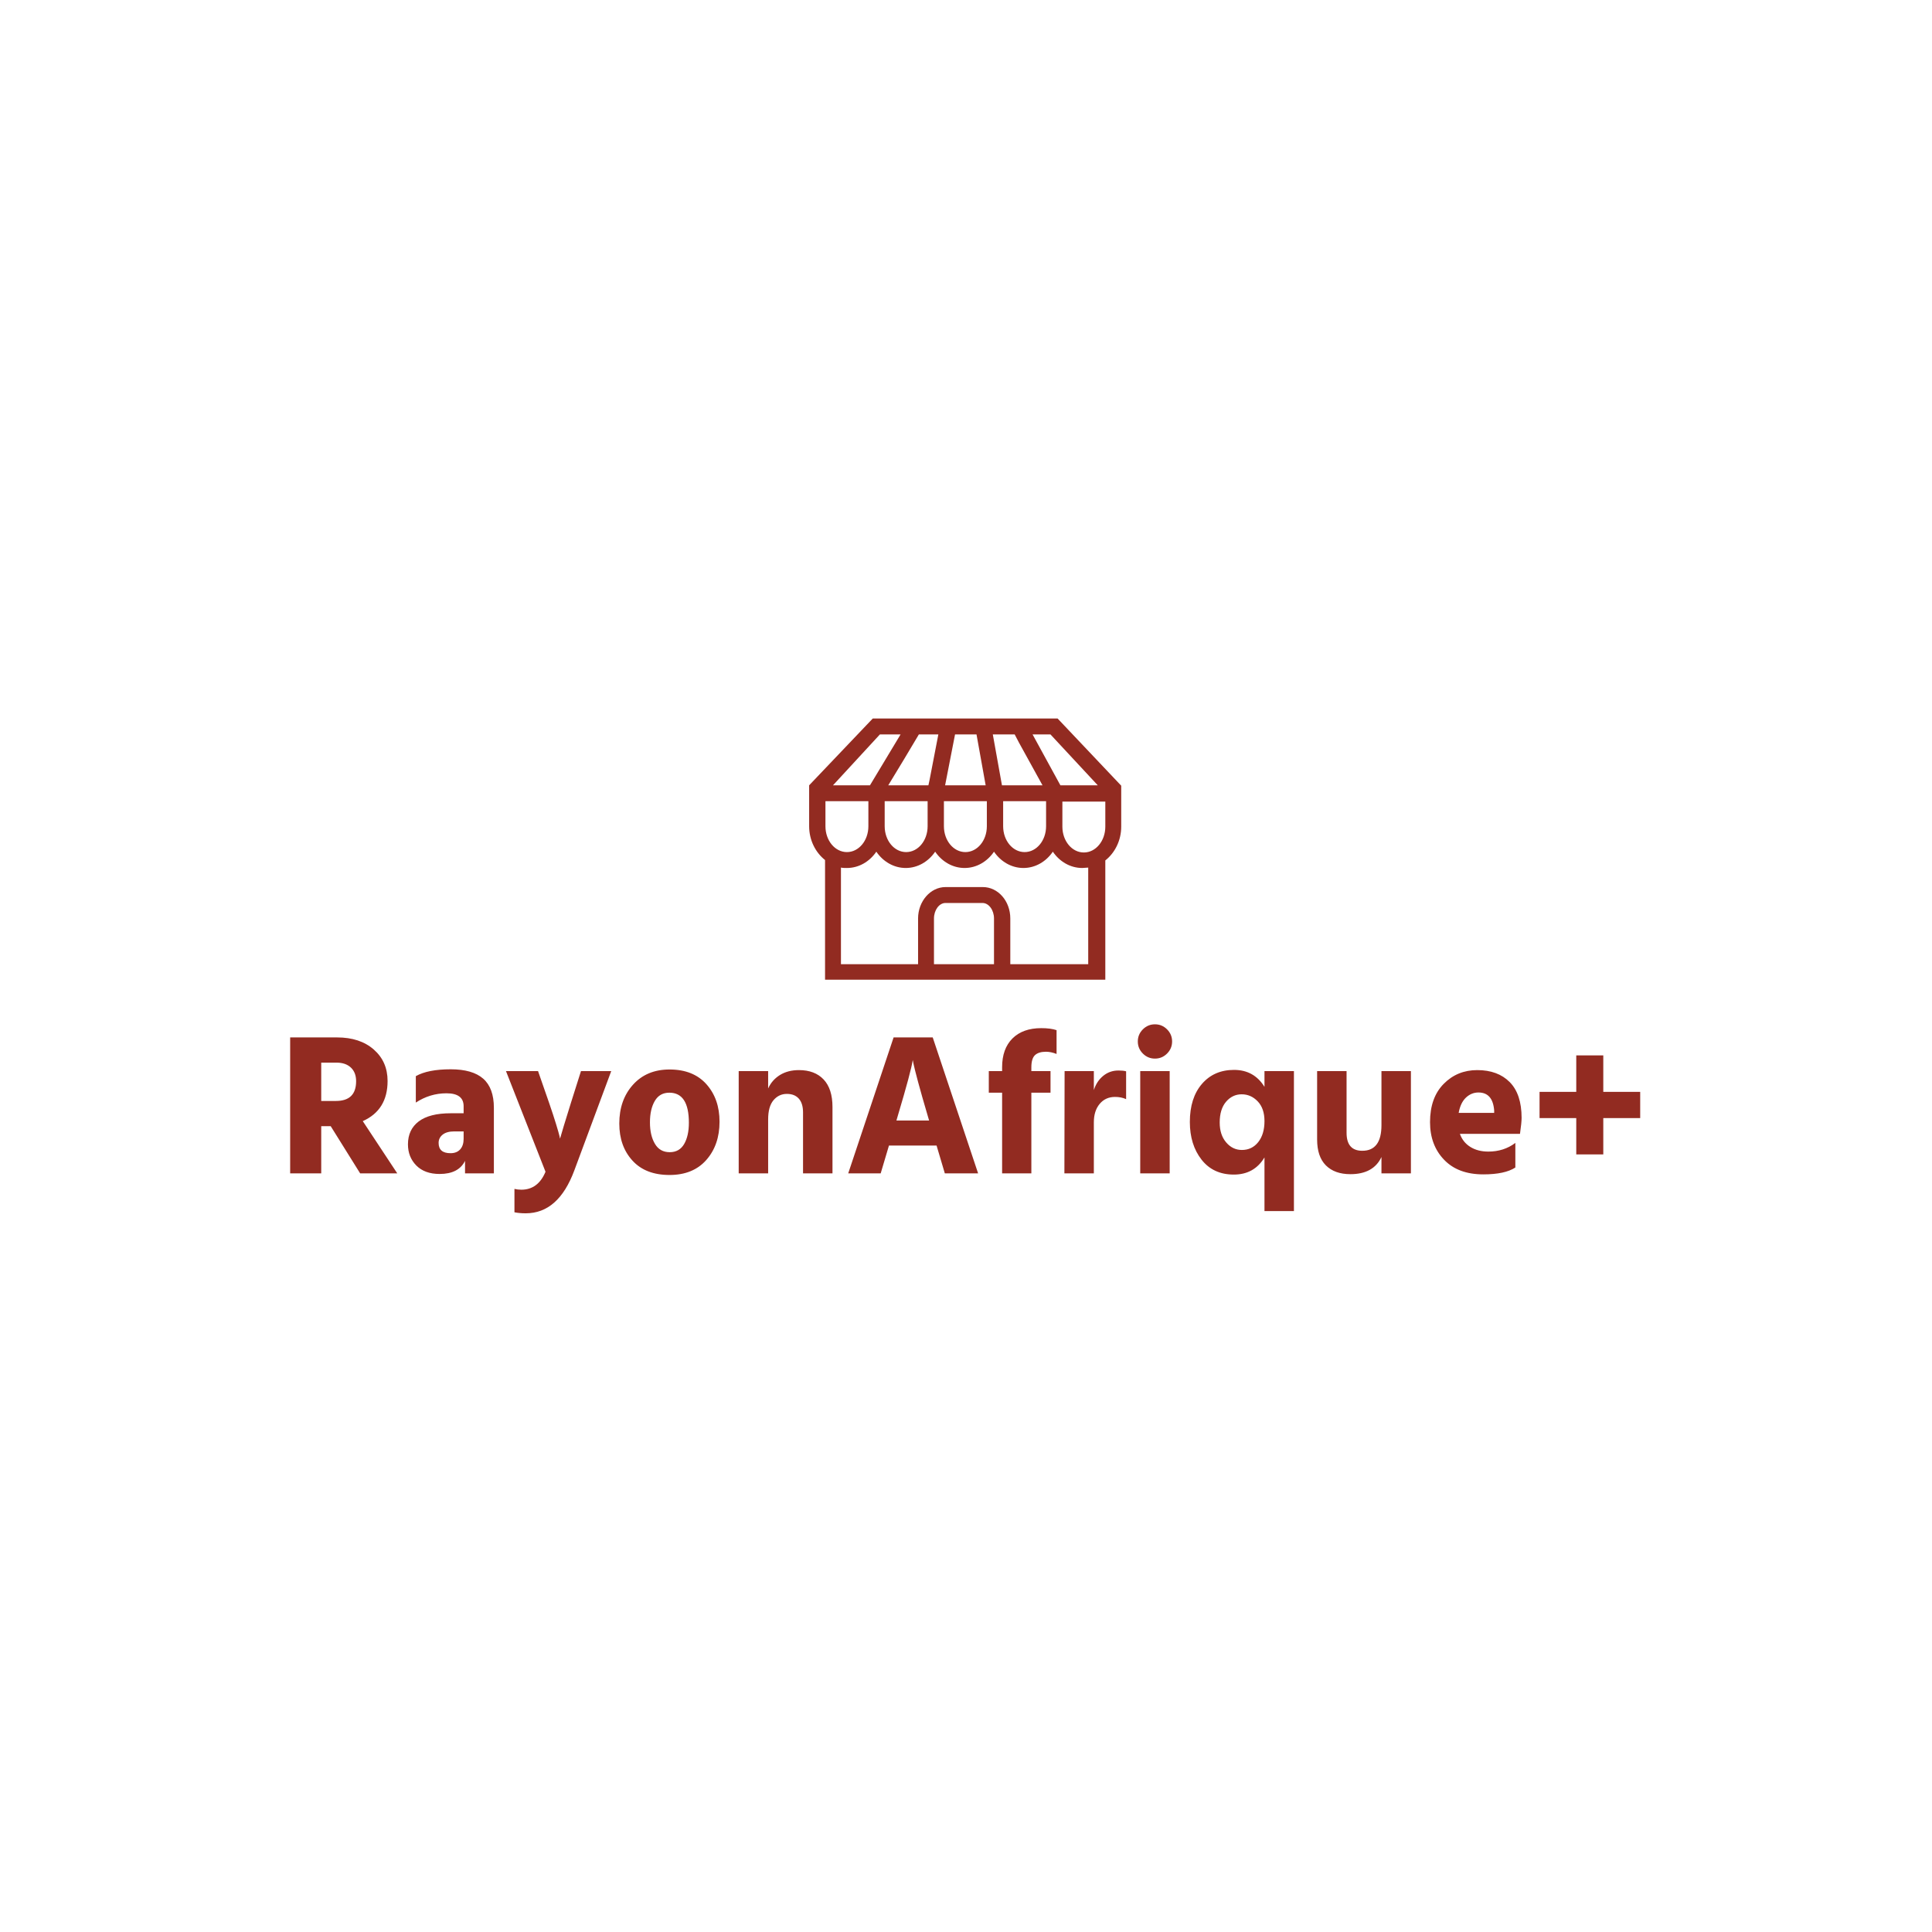 <svg xmlns="http://www.w3.org/2000/svg" version="1.1" xmlns:xlink="http://www.w3.org/1999/xlink" xmlns:svgjs="http://svgjs.dev/svgjs" width="1000" height="1000" viewBox="0 0 1000 1000"><rect width="1000" height="1000" fill="#ffffff"></rect><g transform="matrix(0.7,0,0,0.7,149.576,371.852)"><svg viewBox="0 0 396 145" data-background-color="#ffffff" preserveAspectRatio="xMidYMid meet" height="366" width="1000" xmlns="http://www.w3.org/2000/svg" xmlns:xlink="http://www.w3.org/1999/xlink"><g id="tight-bounds" transform="matrix(1,0,0,1,0.24,0.027)"><svg viewBox="0 0 395.52 144.945" height="144.945" width="395.52"><g><svg viewBox="0 0 395.52 144.945" height="144.945" width="395.52"><g transform="matrix(1,0,0,1,0,89.582)"><svg viewBox="0 0 395.52 55.363" height="55.363" width="395.52"><g id="textblocktransform"><svg viewBox="0 0 395.52 55.363" height="55.363" width="395.52" id="textblock"><g><svg viewBox="0 0 395.52 55.363" height="55.363" width="395.52"><g transform="matrix(1,0,0,1,0,0)"><svg width="395.52" viewBox="3.25 -36.95 334.67 46.85" height="55.363" data-palette-color="#922b21"><path d="M14.75-27.45L10.95-27.45 10.95-17.95 14.6-17.95Q19.6-17.95 19.6-22.85L19.6-22.85Q19.6-25 18.3-26.23 17-27.45 14.75-27.45L14.75-27.45ZM29.8 0L20.6 0 13.3-11.7 10.95-11.7 10.95 0 3.25 0 3.25-33.7 14.9-33.7Q20.55-33.7 23.98-30.7 27.4-27.7 27.4-22.9L27.4-22.9Q27.4-15.7 21.25-12.95L21.25-12.95 29.8 0ZM46.25-8.55L46.25-10.4 43.9-10.4Q42.05-10.4 41.05-9.6 40.05-8.8 40.05-7.55L40.05-7.55Q40.05-5 43-5L43-5Q44.55-5 45.4-5.95 46.25-6.9 46.25-8.55L46.25-8.55ZM34.4-17.55L34.4-17.55 34.4-24.1Q37.4-25.8 43.05-25.8L43.05-25.8Q48.45-25.8 51.1-23.48 53.75-21.15 53.75-16.25L53.75-16.25 53.75 0 46.6 0 46.6-3.1Q45 0.15 40.3 0.15L40.3 0.15Q36.6 0.15 34.52-1.95 32.45-4.05 32.45-7.2L32.45-7.2Q32.45-10.85 35.12-12.88 37.8-14.9 43.05-14.9L43.05-14.9 46.25-14.9 46.25-16.65Q46.25-19.85 42-19.85L42-19.85Q37.9-19.85 34.4-17.55ZM66.55-0.4L66.55-0.4 56.75-25.35 64.7-25.35 67.45-17.45Q68.5-14.4 69.17-12.2 69.84-10 70-9.3L70-9.3 70.15-8.6Q70.7-10.6 72.84-17.45L72.84-17.45 75.34-25.35 82.84-25.35 73.7-0.75Q69.75 9.9 61.65 9.9L61.65 9.9Q60.1 9.9 58.85 9.65L58.85 9.65 58.85 3.85Q59.65 4.05 60.55 4.05L60.55 4.05Q64.7 4.05 66.55-0.4ZM97.29 0.4L97.29 0.4Q91.34 0.4 88.09-3.18 84.84-6.75 84.84-12.35L84.84-12.35Q84.84-18.2 88.24-21.98 91.64-25.75 97.29-25.75L97.29-25.75Q103.19-25.75 106.44-22.1 109.69-18.45 109.69-12.8L109.69-12.8Q109.69-7.05 106.42-3.33 103.14 0.4 97.29 0.4ZM97.24-20L97.24-20Q94.84-20 93.64-17.95 92.44-15.9 92.44-12.65 92.44-9.4 93.67-7.33 94.89-5.25 97.34-5.25L97.34-5.25Q99.74-5.25 100.92-7.28 102.09-9.3 102.09-12.55L102.09-12.55Q102.09-20 97.24-20ZM114.44-25.35L121.74-25.35 121.74-21.05Q122.69-23.15 124.66-24.38 126.64-25.6 129.39-25.6L129.39-25.6Q133.29-25.6 135.49-23.28 137.69-20.95 137.69-16.45L137.69-16.45 137.69 0 130.39 0 130.39-15.1Q130.39-17.35 129.34-18.53 128.29-19.7 126.39-19.7L126.39-19.7Q124.39-19.7 123.06-18.13 121.74-16.55 121.74-13.4L121.74-13.4 121.74 0 114.44 0 114.44-25.35ZM153.89-14.3L153.54-13.1 161.64-13.1 161.29-14.3Q159.84-19.2 158.91-22.65 157.99-26.1 157.79-27.1L157.79-27.1 157.59-28.1Q157.19-25.35 153.89-14.3L153.89-14.3ZM173.79 0L165.54 0 163.49-6.9 151.69-6.9 149.64 0 141.59 0 152.84-33.7 162.54-33.7 173.79 0ZM193.24-35.5L193.24-35.5 193.24-29.6Q191.84-30.15 190.63-30.15L190.63-30.15Q188.78-30.15 187.88-29.3 186.99-28.45 186.99-26.3L186.99-26.3 186.99-25.35 191.74-25.35 191.74-20 186.99-20 186.99 0 179.74 0 179.74-20 176.44-20 176.44-25.35 179.74-25.35 179.74-26.3Q179.74-30.9 182.31-33.45 184.88-36 189.44-36L189.44-36Q191.78-36 193.24-35.5ZM195.23-25.35L202.48-25.35 202.48-20.65Q203.18-22.85 204.81-24.18 206.43-25.5 208.58-25.5L208.58-25.5Q209.78-25.5 210.48-25.3L210.48-25.3 210.48-18.4Q209.28-18.95 207.73-18.95L207.73-18.95Q205.38-18.95 203.93-17.23 202.48-15.5 202.48-12.65L202.48-12.65 202.48 0 195.18 0 195.23-25.35ZM221.28 0L213.98 0 213.98-25.35 221.28-25.35 221.28 0ZM214.63-29.7Q213.38-30.95 213.38-32.7 213.38-34.45 214.63-35.7 215.88-36.95 217.63-36.95 219.38-36.95 220.63-35.7 221.88-34.45 221.88-32.7 221.88-30.95 220.63-29.7 219.38-28.45 217.63-28.45 215.88-28.45 214.63-29.7ZM239.18-5.8L239.18-5.8Q241.68-5.8 243.23-7.75 244.78-9.7 244.78-12.95L244.78-12.95Q244.78-16.1 243.1-17.85 241.43-19.6 239.13-19.6 236.83-19.6 235.25-17.75 233.68-15.9 233.68-12.6L233.68-12.6Q233.68-9.55 235.28-7.68 236.88-5.8 239.18-5.8ZM244.78-21.45L244.78-25.35 252.08-25.35 252.08 9.35 244.78 9.35 244.78-3.95Q242.23 0.3 237.18 0.3L237.18 0.3Q232.08 0.3 229.18-3.4 226.28-7.1 226.28-12.75L226.28-12.75Q226.28-18.7 229.28-22.18 232.28-25.65 237.23-25.65 242.18-25.65 244.78-21.45L244.78-21.45ZM273.78-11.95L273.78-25.35 281.08-25.35 281.08 0 273.78 0 273.78-4.05Q271.78 0.2 266.08 0.2L266.08 0.2Q262.18 0.2 260-1.98 257.83-4.15 257.83-8.4L257.83-8.4 257.83-25.35 265.13-25.35 265.13-10.05Q265.13-5.6 269.03-5.6L269.03-5.6Q273.78-5.6 273.78-11.95L273.78-11.95ZM292.92-15L301.72-15 301.72-15.6Q301.37-20.05 297.82-20.05L297.82-20.05Q296.07-20.05 294.72-18.78 293.37-17.5 292.92-15L292.92-15ZM306.97-7.55L306.97-7.55 306.97-1.45Q304.37 0.25 299.02 0.25L299.02 0.25Q292.77 0.25 289.3-3.38 285.82-7 285.82-12.7L285.82-12.7Q285.82-18.75 289.2-22.18 292.57-25.6 297.52-25.6L297.52-25.6Q302.62-25.6 305.57-22.63 308.52-19.65 308.52-13.75L308.52-13.75Q308.52-12.6 308.12-9.8L308.12-9.8 293.22-9.8Q293.97-7.7 295.82-6.55 297.67-5.4 300.27-5.4L300.27-5.4Q304.12-5.4 306.97-7.55ZM328.77-20.2L337.92-20.2 337.92-13.7 328.77-13.7 328.77-4.7 322.07-4.7 322.07-13.7 312.97-13.7 312.97-20.2 322.07-20.2 322.07-29.25 328.77-29.25 328.77-20.2Z" opacity="1" transform="matrix(1,0,0,1,0,0)" fill="#922b21" class="wordmark-text-0" data-fill-palette-color="primary" id="text-0"></path></svg></g></svg></g></svg></g></svg></g><g transform="matrix(1,0,0,1,152.051,0)"><svg viewBox="0 0 91.419 76.512" height="76.512" width="91.419"><g><svg xmlns="http://www.w3.org/2000/svg" xmlns:xlink="http://www.w3.org/1999/xlink" version="1.1" x="0" y="0" viewBox="10.7 17.1 78.5 65.7" enable-background="new 0 0 100 100" xml:space="preserve" height="76.512" width="91.419" class="icon-icon-0" data-fill-palette-color="accent" id="icon-0"><g fill="#922b21" data-fill-palette-color="accent"><path d="M73.2 17.1h-8.4-4.6-4-4.1-4H44h-3.3-4.7-9.3l-16 16.8v0.4 3.6 6.3c0 3.5 1.6 6.6 4 8.5v30.1h23.3 23.2 24V52.8c2.4-1.9 4-5 4-8.5v-6.3-3.6-0.4L73.2 17.1zM71.4 21.1l11.9 12.8h-9-0.4l-7-12.8H71.4zM29.7 37.9h10.8v6.3c0 3.6-2.4 6.5-5.4 6.5s-5.4-2.9-5.4-6.5V37.9zM44.6 37.9h10.8v6.3c0 3.6-2.4 6.5-5.4 6.5s-5.4-2.9-5.4-6.5V37.9zM59.5 37.9h10.8v6.3c0 3.6-2.4 6.5-5.4 6.5s-5.4-2.9-5.4-6.5V37.9zM62.4 21.1l1.1 2.1 5.9 10.7h-10-0.2l-2.3-12.8H62.4zM52.8 21.1l2.3 12.8H44.9l2.5-12.8H52.8zM38.3 21.1h4.9l-2.2 11.4-0.3 1.4h-0.2-9.9l4-6.6L38.3 21.1zM28.5 21.1h5.2L26 33.9h-0.3-9L28.5 21.1zM25.6 37.9v6.3c0 3.6-2.4 6.5-5.4 6.5s-5.4-2.9-5.4-6.5v-6.3H25.6zM42.1 78.9V67.4c0-2.1 1.3-3.9 2.9-3.9h9.3c1.6 0 2.9 1.8 2.9 3.9v11.5H42.1zM81.3 78.9h-20V67.4c0-4.4-3.1-7.9-6.9-7.9H45c-3.8 0-6.9 3.6-6.9 7.9v11.5H18.7V54.6c0.5 0.1 1 0.1 1.5 0.1 3 0 5.7-1.6 7.4-4.1 1.7 2.5 4.4 4.1 7.4 4.1 3 0 5.7-1.6 7.4-4.1 1.7 2.5 4.4 4.1 7.4 4.1s5.7-1.6 7.4-4.1c1.7 2.5 4.4 4.1 7.4 4.1 3 0 5.7-1.6 7.4-4.1 1.7 2.5 4.4 4.1 7.4 4.1 0.5 0 1-0.1 1.5-0.1V78.9zM85.2 44.3c0 3.6-2.4 6.5-5.4 6.5s-5.4-2.9-5.4-6.5v-6.3h10.8V44.3z" fill="#922b21" data-fill-palette-color="accent"></path></g></svg></g></svg></g><g></g></svg></g><defs></defs></svg><rect width="395.52" height="144.945" fill="none" stroke="none" visibility="hidden"></rect></g></svg></g></svg>
